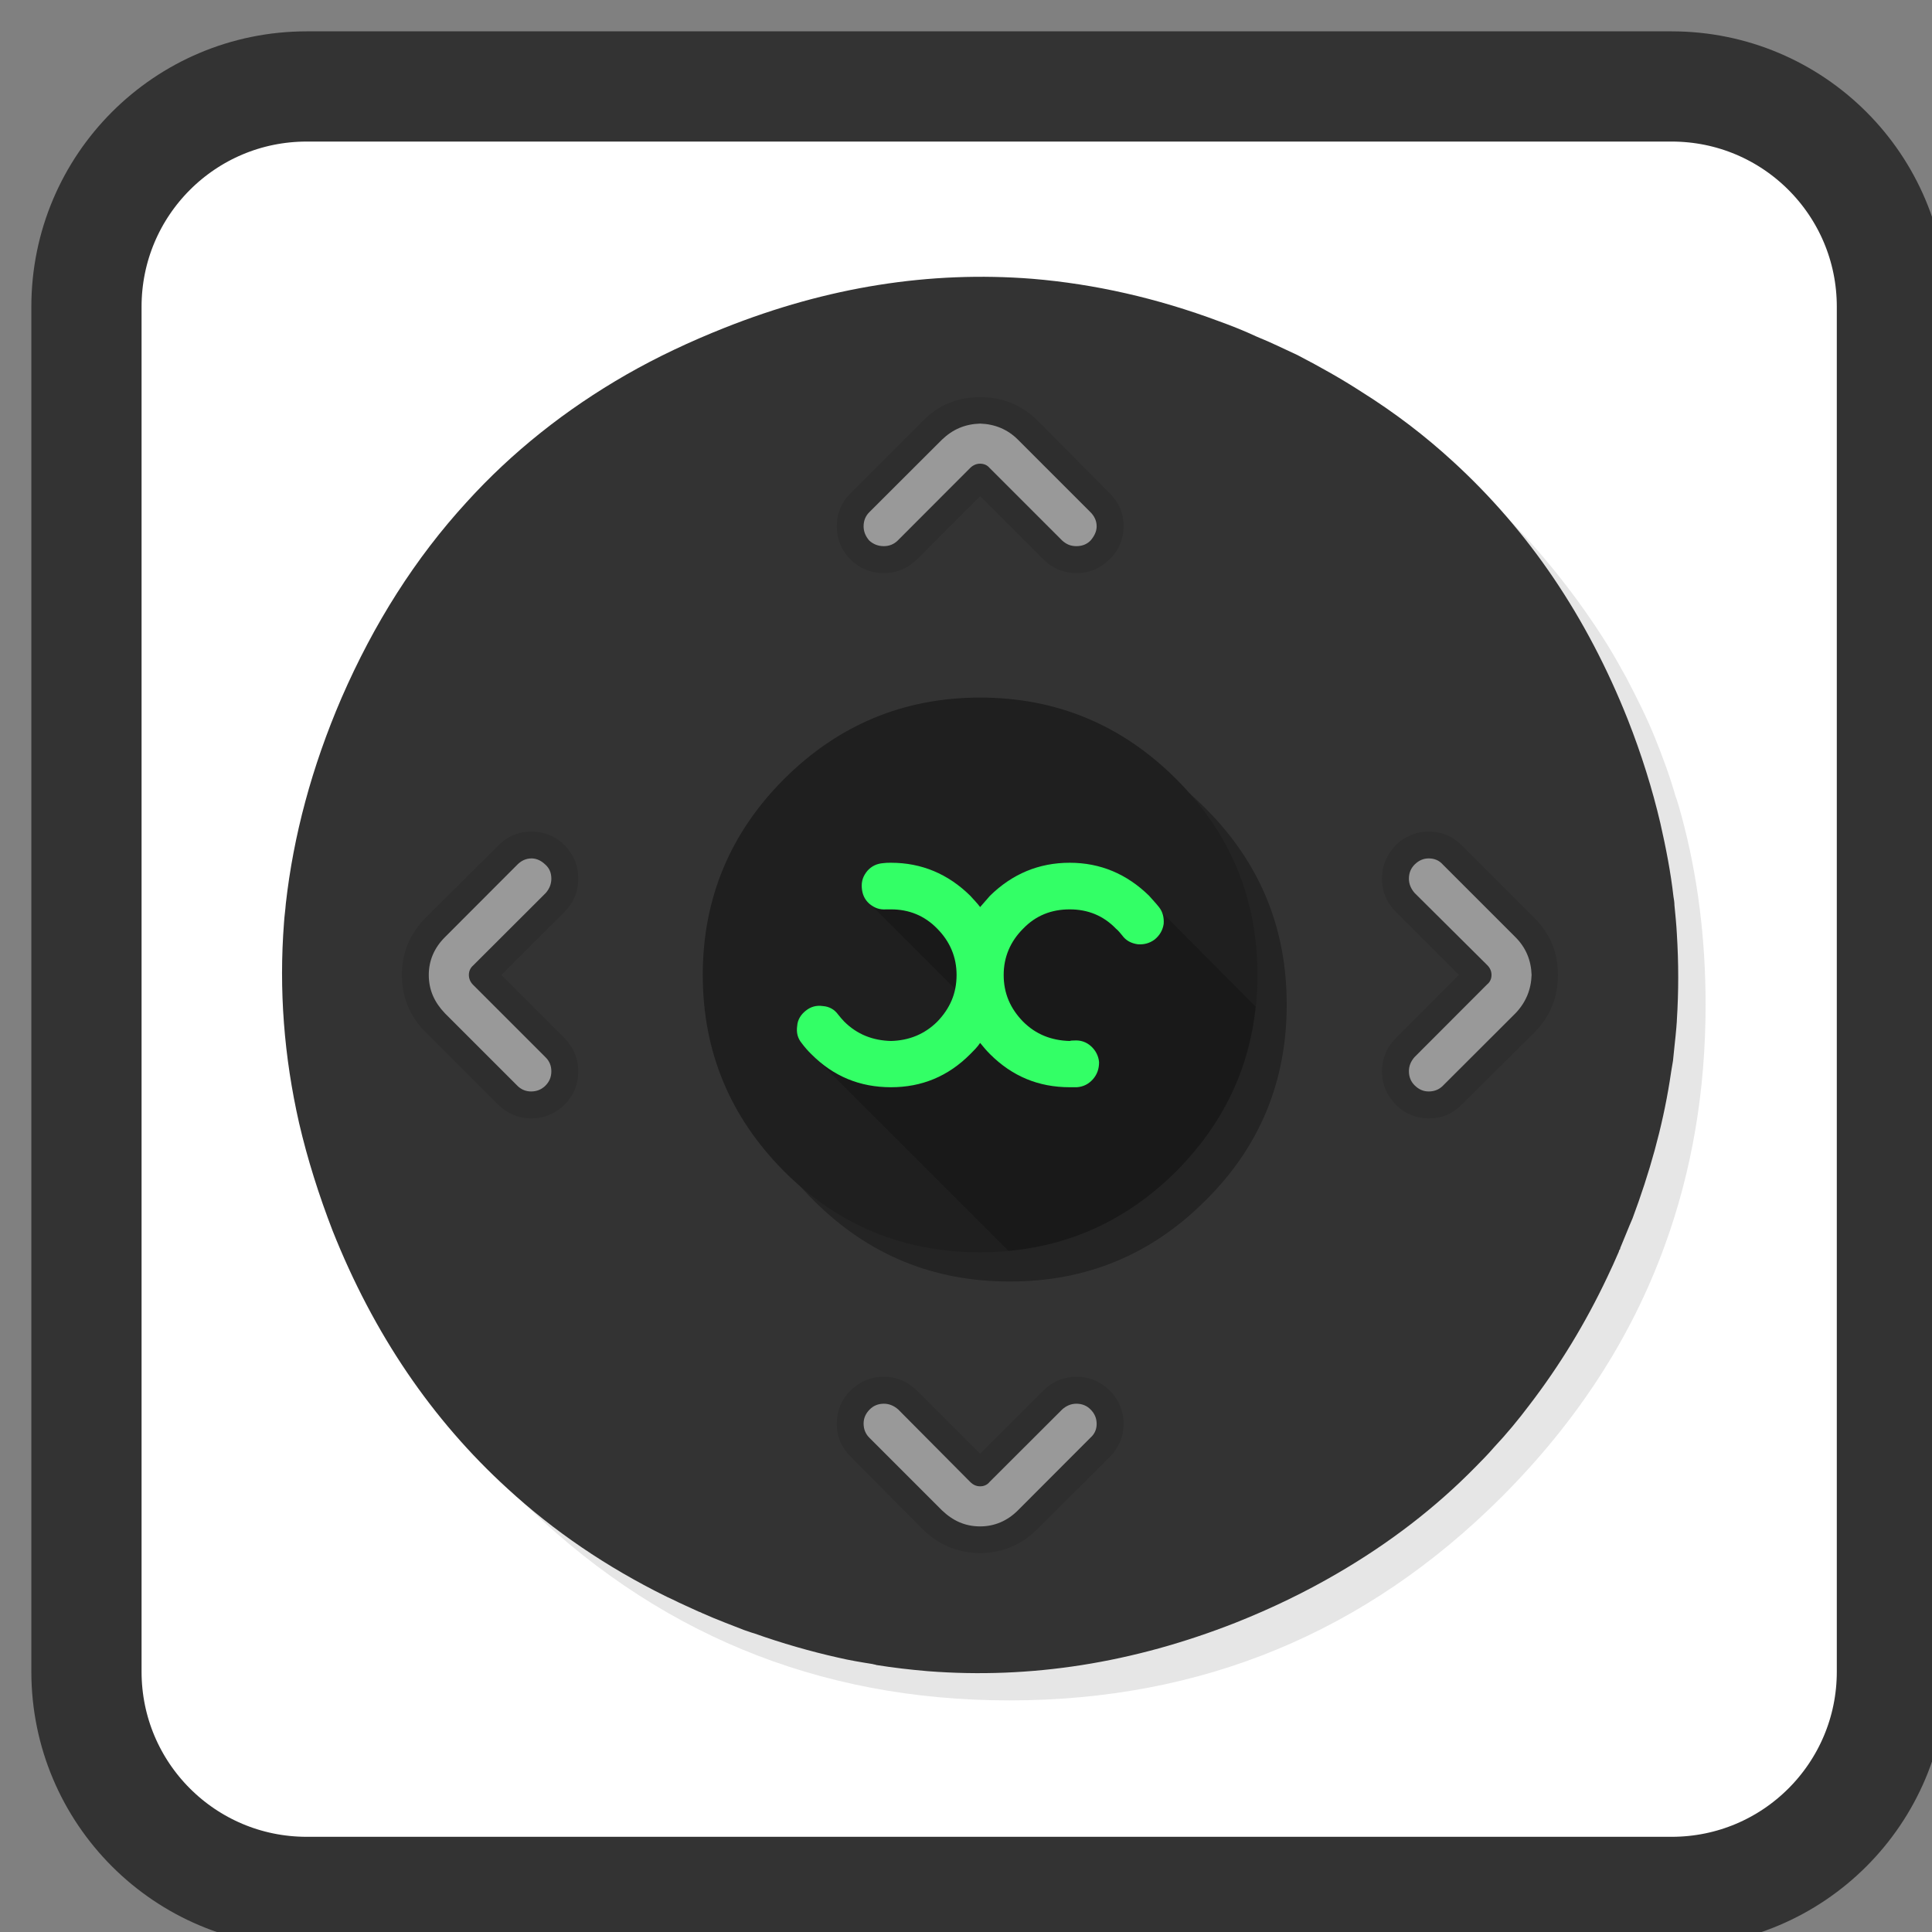 
<svg xmlns="http://www.w3.org/2000/svg" xmlns:xlink="http://www.w3.org/1999/xlink" width="16px" height="16px" viewBox="0 0 16 16" version="1.1">
<rect x="0" y="0" width="16" height="16" fill="#808080" stroke="none"/>
<g id="surface1">
<path style="fill-rule:nonzero;fill:rgb(100%,100%,100%);fill-opacity:1;stroke-width:57.047;stroke-linecap:butt;stroke-linejoin:miter;stroke:rgb(20%,20%,20%);stroke-opacity:1;stroke-miterlimit:4;" d="M 158.75 44.75 L 865.25 44.75 C 928.25 44.75 979.25 95.75 979.25 158.75 L 979.25 865.25 C 979.25 928.25 928.25 979.25 865.25 979.25 L 158.75 979.25 C 95.75 979.25 44.75 928.25 44.75 865.25 L 44.75 158.75 C 44.75 95.75 95.75 44.75 158.75 44.75 Z M 158.75 44.75 " transform="matrix(0.016,0,0,0.016,0,0)"/>
<path style=" stroke:none;fill-rule:nonzero;fill:rgb(0%,0%,0%);fill-opacity:0.098;" d="M 13.707 6.113 C 13.637 5.941 13.555 5.777 13.469 5.613 C 13.418 5.52 13.367 5.43 13.312 5.34 C 13.07 4.953 12.781 4.586 12.438 4.242 C 11.312 3.117 9.953 2.555 8.359 2.555 C 6.77 2.555 5.41 3.117 4.285 4.242 C 3.16 5.367 2.598 6.727 2.598 8.32 C 2.598 9.91 3.16 11.27 4.285 12.395 C 5.41 13.52 6.77 14.082 8.359 14.082 C 9.953 14.082 11.312 13.52 12.438 12.395 C 13.059 11.773 13.508 11.082 13.785 10.32 C 14.012 9.699 14.125 9.035 14.125 8.32 C 14.125 7.77 14.059 7.25 13.926 6.758 C 13.91 6.699 13.895 6.645 13.875 6.59 C 13.828 6.426 13.77 6.27 13.707 6.113 Z M 13.707 6.113 "/>
<path style=" stroke:none;fill-rule:nonzero;fill:rgb(20%,20%,20%);fill-opacity:1;" d="M 10.746 2.941 C 10.637 2.891 10.527 2.836 10.41 2.789 C 10.309 2.742 10.203 2.699 10.094 2.66 C 9.582 2.469 9.066 2.352 8.551 2.309 C 7.703 2.242 6.855 2.375 6 2.715 C 5.715 2.828 5.441 2.957 5.188 3.102 C 4.684 3.391 4.238 3.746 3.863 4.16 C 3.441 4.621 3.098 5.16 2.828 5.781 C 2.582 6.352 2.43 6.922 2.367 7.484 C 2.363 7.539 2.355 7.59 2.352 7.641 C 2.309 8.199 2.352 8.75 2.477 9.301 C 2.547 9.602 2.641 9.898 2.754 10.191 C 3.094 11.047 3.578 11.758 4.203 12.328 C 4.586 12.68 5.023 12.977 5.512 13.219 C 5.516 13.219 5.516 13.219 5.52 13.223 C 5.555 13.238 5.594 13.258 5.625 13.273 C 5.684 13.301 5.738 13.324 5.789 13.348 C 5.805 13.352 5.812 13.359 5.824 13.363 C 5.938 13.414 6.055 13.457 6.164 13.5 C 6.191 13.508 6.219 13.52 6.246 13.527 C 6.477 13.609 6.711 13.676 6.938 13.727 C 7.035 13.75 7.133 13.766 7.227 13.781 C 7.238 13.785 7.25 13.785 7.258 13.789 C 7.402 13.812 7.543 13.828 7.684 13.84 C 8.535 13.906 9.383 13.773 10.234 13.438 C 10.531 13.32 10.812 13.184 11.074 13.031 C 11.504 12.781 11.887 12.488 12.223 12.145 C 12.273 12.094 12.324 12.043 12.371 11.988 C 12.477 11.875 12.574 11.758 12.668 11.633 C 12.914 11.312 13.129 10.961 13.312 10.574 C 13.344 10.508 13.375 10.438 13.406 10.367 C 13.406 10.363 13.41 10.352 13.414 10.348 C 13.418 10.344 13.418 10.34 13.418 10.336 C 13.453 10.254 13.484 10.172 13.52 10.09 C 13.66 9.715 13.766 9.34 13.828 8.953 C 13.836 8.902 13.844 8.844 13.855 8.785 C 13.863 8.695 13.875 8.605 13.883 8.508 C 13.883 8.492 13.887 8.469 13.887 8.449 C 13.902 8.211 13.902 7.977 13.887 7.734 C 13.883 7.656 13.875 7.578 13.867 7.496 C 13.867 7.473 13.863 7.449 13.859 7.426 C 13.836 7.223 13.797 7.023 13.75 6.816 C 13.684 6.535 13.594 6.246 13.48 5.957 C 13.141 5.105 12.66 4.395 12.031 3.82 C 11.801 3.609 11.551 3.418 11.277 3.246 C 11.109 3.137 10.934 3.039 10.746 2.941 Z M 10.746 2.941 "/>
<path style=" stroke:none;fill-rule:nonzero;fill:rgb(0%,0%,0%);fill-opacity:0.298;" d="M 10.656 8.32 C 10.656 7.684 10.434 7.145 9.984 6.695 C 9.535 6.246 8.996 6.023 8.363 6.023 C 7.727 6.023 7.188 6.246 6.738 6.695 C 6.289 7.145 6.066 7.684 6.066 8.32 C 6.066 8.953 6.289 9.496 6.738 9.941 C 7.188 10.391 7.727 10.613 8.363 10.613 C 8.996 10.613 9.535 10.391 9.984 9.941 C 10.434 9.496 10.656 8.953 10.656 8.32 Z M 10.656 8.32 "/>
<path style=" stroke:none;fill-rule:nonzero;fill:rgb(12.157%,12.157%,12.157%);fill-opacity:1;" d="M 9.742 6.453 C 9.293 6.004 8.75 5.777 8.117 5.777 C 7.484 5.777 6.941 6.004 6.492 6.453 C 6.047 6.898 5.82 7.441 5.82 8.074 C 5.82 8.711 6.047 9.25 6.492 9.699 C 6.941 10.148 7.484 10.371 8.117 10.371 C 8.75 10.371 9.293 10.148 9.742 9.699 C 10.188 9.25 10.414 8.711 10.414 8.074 C 10.414 7.441 10.188 6.898 9.742 6.453 Z M 9.742 6.453 "/>
<path style=" stroke:none;fill-rule:nonzero;fill:rgb(0%,0%,0%);fill-opacity:0.2;" d="M 9.352 7.285 L 8.043 7.664 L 7.172 7.453 L 7.91 8.191 L 7.691 8.891 L 6.664 8.672 L 8.352 10.359 C 8.887 10.309 9.348 10.09 9.742 9.699 C 10.125 9.312 10.344 8.859 10.398 8.336 Z M 9.352 7.285 "/>
<path style=" stroke:none;fill-rule:nonzero;fill:rgb(20%,100%,40%);fill-opacity:1;" d="M 8.859 7.531 C 9.008 7.531 9.137 7.582 9.242 7.691 C 9.262 7.707 9.277 7.727 9.293 7.746 C 9.324 7.789 9.367 7.812 9.422 7.82 C 9.473 7.824 9.52 7.812 9.562 7.781 C 9.605 7.746 9.629 7.703 9.637 7.652 C 9.641 7.598 9.629 7.551 9.598 7.512 C 9.57 7.477 9.543 7.449 9.516 7.418 C 9.332 7.238 9.113 7.145 8.859 7.145 C 8.602 7.145 8.383 7.238 8.199 7.418 C 8.172 7.449 8.145 7.48 8.117 7.512 C 8.094 7.48 8.062 7.449 8.035 7.418 C 7.852 7.238 7.633 7.145 7.379 7.145 C 7.355 7.145 7.336 7.145 7.316 7.148 C 7.262 7.152 7.219 7.172 7.184 7.211 C 7.148 7.254 7.133 7.297 7.137 7.352 C 7.141 7.406 7.16 7.449 7.199 7.484 C 7.242 7.52 7.285 7.535 7.34 7.531 C 7.352 7.531 7.363 7.531 7.379 7.531 C 7.527 7.531 7.656 7.582 7.762 7.691 C 7.867 7.797 7.922 7.926 7.922 8.074 C 7.922 8.227 7.867 8.352 7.762 8.461 C 7.656 8.566 7.527 8.617 7.379 8.621 C 7.227 8.617 7.098 8.566 6.992 8.461 C 6.973 8.441 6.957 8.422 6.941 8.402 C 6.91 8.359 6.867 8.336 6.816 8.332 C 6.762 8.324 6.715 8.336 6.672 8.371 C 6.633 8.402 6.605 8.445 6.602 8.496 C 6.594 8.551 6.605 8.598 6.641 8.641 C 6.664 8.672 6.691 8.703 6.719 8.73 C 6.902 8.914 7.121 9.004 7.379 9.004 C 7.633 9.004 7.852 8.914 8.035 8.73 C 8.062 8.703 8.094 8.672 8.117 8.637 C 8.145 8.672 8.172 8.703 8.199 8.73 C 8.383 8.914 8.602 9.004 8.859 9.004 C 8.879 9.004 8.898 9.004 8.918 9.004 C 8.973 9 9.016 8.977 9.051 8.938 C 9.086 8.898 9.102 8.852 9.102 8.797 C 9.098 8.746 9.074 8.699 9.035 8.664 C 8.996 8.629 8.949 8.613 8.895 8.617 C 8.883 8.617 8.871 8.617 8.859 8.621 C 8.707 8.617 8.578 8.566 8.473 8.461 C 8.367 8.352 8.312 8.227 8.312 8.074 C 8.312 7.926 8.367 7.797 8.473 7.691 C 8.578 7.582 8.707 7.531 8.859 7.531 Z M 8.859 7.531 "/>
<path style=" stroke:none;fill-rule:nonzero;fill:rgb(0%,0%,0%);fill-opacity:0.098;" d="M 8.59 3.48 C 8.457 3.352 8.301 3.289 8.117 3.289 C 7.934 3.289 7.773 3.352 7.645 3.484 L 7.043 4.086 C 6.969 4.16 6.93 4.25 6.93 4.359 C 6.93 4.465 6.969 4.559 7.043 4.633 C 7.117 4.707 7.211 4.746 7.316 4.746 L 7.32 4.746 C 7.426 4.746 7.516 4.707 7.594 4.633 L 8.117 4.109 L 8.641 4.633 C 8.715 4.707 8.809 4.746 8.914 4.746 L 8.918 4.746 C 9.023 4.746 9.113 4.707 9.188 4.633 C 9.266 4.559 9.305 4.465 9.305 4.359 L 9.305 4.355 C 9.305 4.25 9.266 4.16 9.191 4.086 Z M 11.559 7 C 11.484 7.078 11.445 7.168 11.445 7.273 L 11.445 7.277 C 11.445 7.383 11.484 7.477 11.559 7.551 L 12.082 8.074 L 11.559 8.598 C 11.484 8.672 11.445 8.766 11.445 8.871 L 11.445 8.875 C 11.445 8.98 11.484 9.07 11.559 9.148 C 11.633 9.223 11.727 9.262 11.832 9.262 L 11.836 9.262 C 11.941 9.262 12.031 9.223 12.105 9.148 L 12.711 8.547 C 12.84 8.414 12.902 8.258 12.902 8.074 C 12.902 7.891 12.84 7.734 12.707 7.602 L 12.105 7 C 12.031 6.926 11.941 6.887 11.832 6.887 C 11.727 6.887 11.633 6.926 11.559 7 Z M 4.402 6.887 L 4.398 6.887 C 4.293 6.887 4.203 6.926 4.129 7 L 3.523 7.602 C 3.395 7.734 3.328 7.891 3.328 8.074 C 3.328 8.258 3.395 8.418 3.523 8.547 L 4.125 9.148 C 4.203 9.223 4.293 9.262 4.398 9.262 L 4.402 9.262 C 4.508 9.262 4.598 9.223 4.676 9.148 C 4.75 9.074 4.789 8.98 4.789 8.875 L 4.789 8.871 C 4.789 8.766 4.75 8.676 4.676 8.598 L 4.152 8.074 L 4.676 7.551 C 4.75 7.477 4.789 7.383 4.789 7.277 L 4.789 7.273 C 4.789 7.168 4.75 7.078 4.676 7 C 4.602 6.926 4.508 6.887 4.402 6.887 Z M 7.043 11.516 C 6.969 11.59 6.93 11.684 6.93 11.789 L 6.93 11.793 C 6.93 11.898 6.969 11.988 7.043 12.062 L 7.645 12.668 C 7.777 12.797 7.934 12.859 8.117 12.863 C 8.301 12.859 8.457 12.797 8.59 12.664 L 9.191 12.066 C 9.266 11.988 9.305 11.898 9.305 11.793 C 9.305 11.684 9.266 11.594 9.191 11.516 C 9.113 11.441 9.023 11.402 8.918 11.402 L 8.914 11.402 C 8.809 11.402 8.715 11.441 8.641 11.516 L 8.117 12.039 L 7.594 11.516 C 7.516 11.441 7.426 11.402 7.32 11.402 L 7.316 11.402 C 7.211 11.402 7.121 11.441 7.043 11.516 Z M 7.043 11.516 "/>
<path style=" stroke:none;fill-rule:nonzero;fill:rgb(60%,60%,60%);fill-opacity:1;" d="M 8.43 3.641 C 8.344 3.555 8.238 3.512 8.117 3.508 C 7.992 3.512 7.891 3.555 7.801 3.641 L 7.199 4.242 C 7.168 4.273 7.152 4.312 7.152 4.359 C 7.152 4.402 7.168 4.441 7.199 4.477 C 7.234 4.508 7.273 4.523 7.32 4.523 C 7.363 4.523 7.402 4.508 7.434 4.477 L 8.035 3.875 C 8.059 3.852 8.086 3.84 8.117 3.84 C 8.148 3.84 8.176 3.852 8.195 3.875 L 8.797 4.477 C 8.832 4.508 8.867 4.523 8.914 4.523 C 8.961 4.523 9 4.508 9.031 4.477 C 9.062 4.441 9.082 4.402 9.082 4.359 C 9.082 4.312 9.062 4.273 9.031 4.242 Z M 11.668 7.277 C 11.668 7.32 11.684 7.359 11.715 7.395 L 12.316 7.992 C 12.34 8.016 12.352 8.043 12.352 8.074 C 12.352 8.105 12.34 8.133 12.316 8.152 L 11.715 8.754 C 11.684 8.789 11.668 8.828 11.668 8.871 C 11.668 8.918 11.684 8.957 11.715 8.988 C 11.75 9.023 11.789 9.039 11.832 9.039 C 11.879 9.039 11.918 9.023 11.949 8.992 L 12.551 8.391 C 12.637 8.301 12.68 8.195 12.684 8.074 C 12.68 7.953 12.637 7.848 12.551 7.762 L 11.949 7.16 C 11.918 7.125 11.879 7.109 11.832 7.109 C 11.789 7.109 11.75 7.125 11.715 7.16 C 11.684 7.191 11.668 7.23 11.668 7.277 Z M 4.402 7.109 C 4.355 7.109 4.316 7.129 4.285 7.16 L 3.684 7.762 C 3.598 7.848 3.551 7.953 3.551 8.074 C 3.551 8.199 3.598 8.301 3.684 8.391 L 4.285 8.992 C 4.316 9.023 4.355 9.039 4.398 9.039 C 4.445 9.039 4.484 9.023 4.516 8.992 C 4.551 8.957 4.566 8.918 4.566 8.871 C 4.566 8.828 4.551 8.789 4.52 8.758 L 3.918 8.156 C 3.895 8.133 3.883 8.105 3.883 8.074 C 3.883 8.043 3.895 8.016 3.918 7.996 L 4.52 7.395 C 4.551 7.359 4.566 7.32 4.566 7.277 C 4.566 7.23 4.551 7.191 4.516 7.16 C 4.484 7.129 4.445 7.109 4.402 7.109 Z M 7.203 11.672 C 7.168 11.707 7.152 11.746 7.152 11.789 C 7.152 11.836 7.168 11.875 7.199 11.906 L 7.801 12.508 C 7.891 12.594 7.992 12.641 8.117 12.641 C 8.238 12.641 8.344 12.594 8.43 12.508 L 9.031 11.906 C 9.066 11.875 9.082 11.836 9.082 11.793 C 9.082 11.746 9.066 11.707 9.031 11.672 C 9 11.641 8.961 11.625 8.914 11.625 C 8.871 11.625 8.832 11.641 8.797 11.672 L 8.195 12.273 C 8.176 12.297 8.148 12.309 8.117 12.309 C 8.086 12.309 8.059 12.297 8.035 12.273 L 7.438 11.672 C 7.402 11.641 7.363 11.625 7.32 11.625 C 7.273 11.625 7.234 11.641 7.203 11.672 Z M 7.203 11.672 "/>
</g>
</svg>
